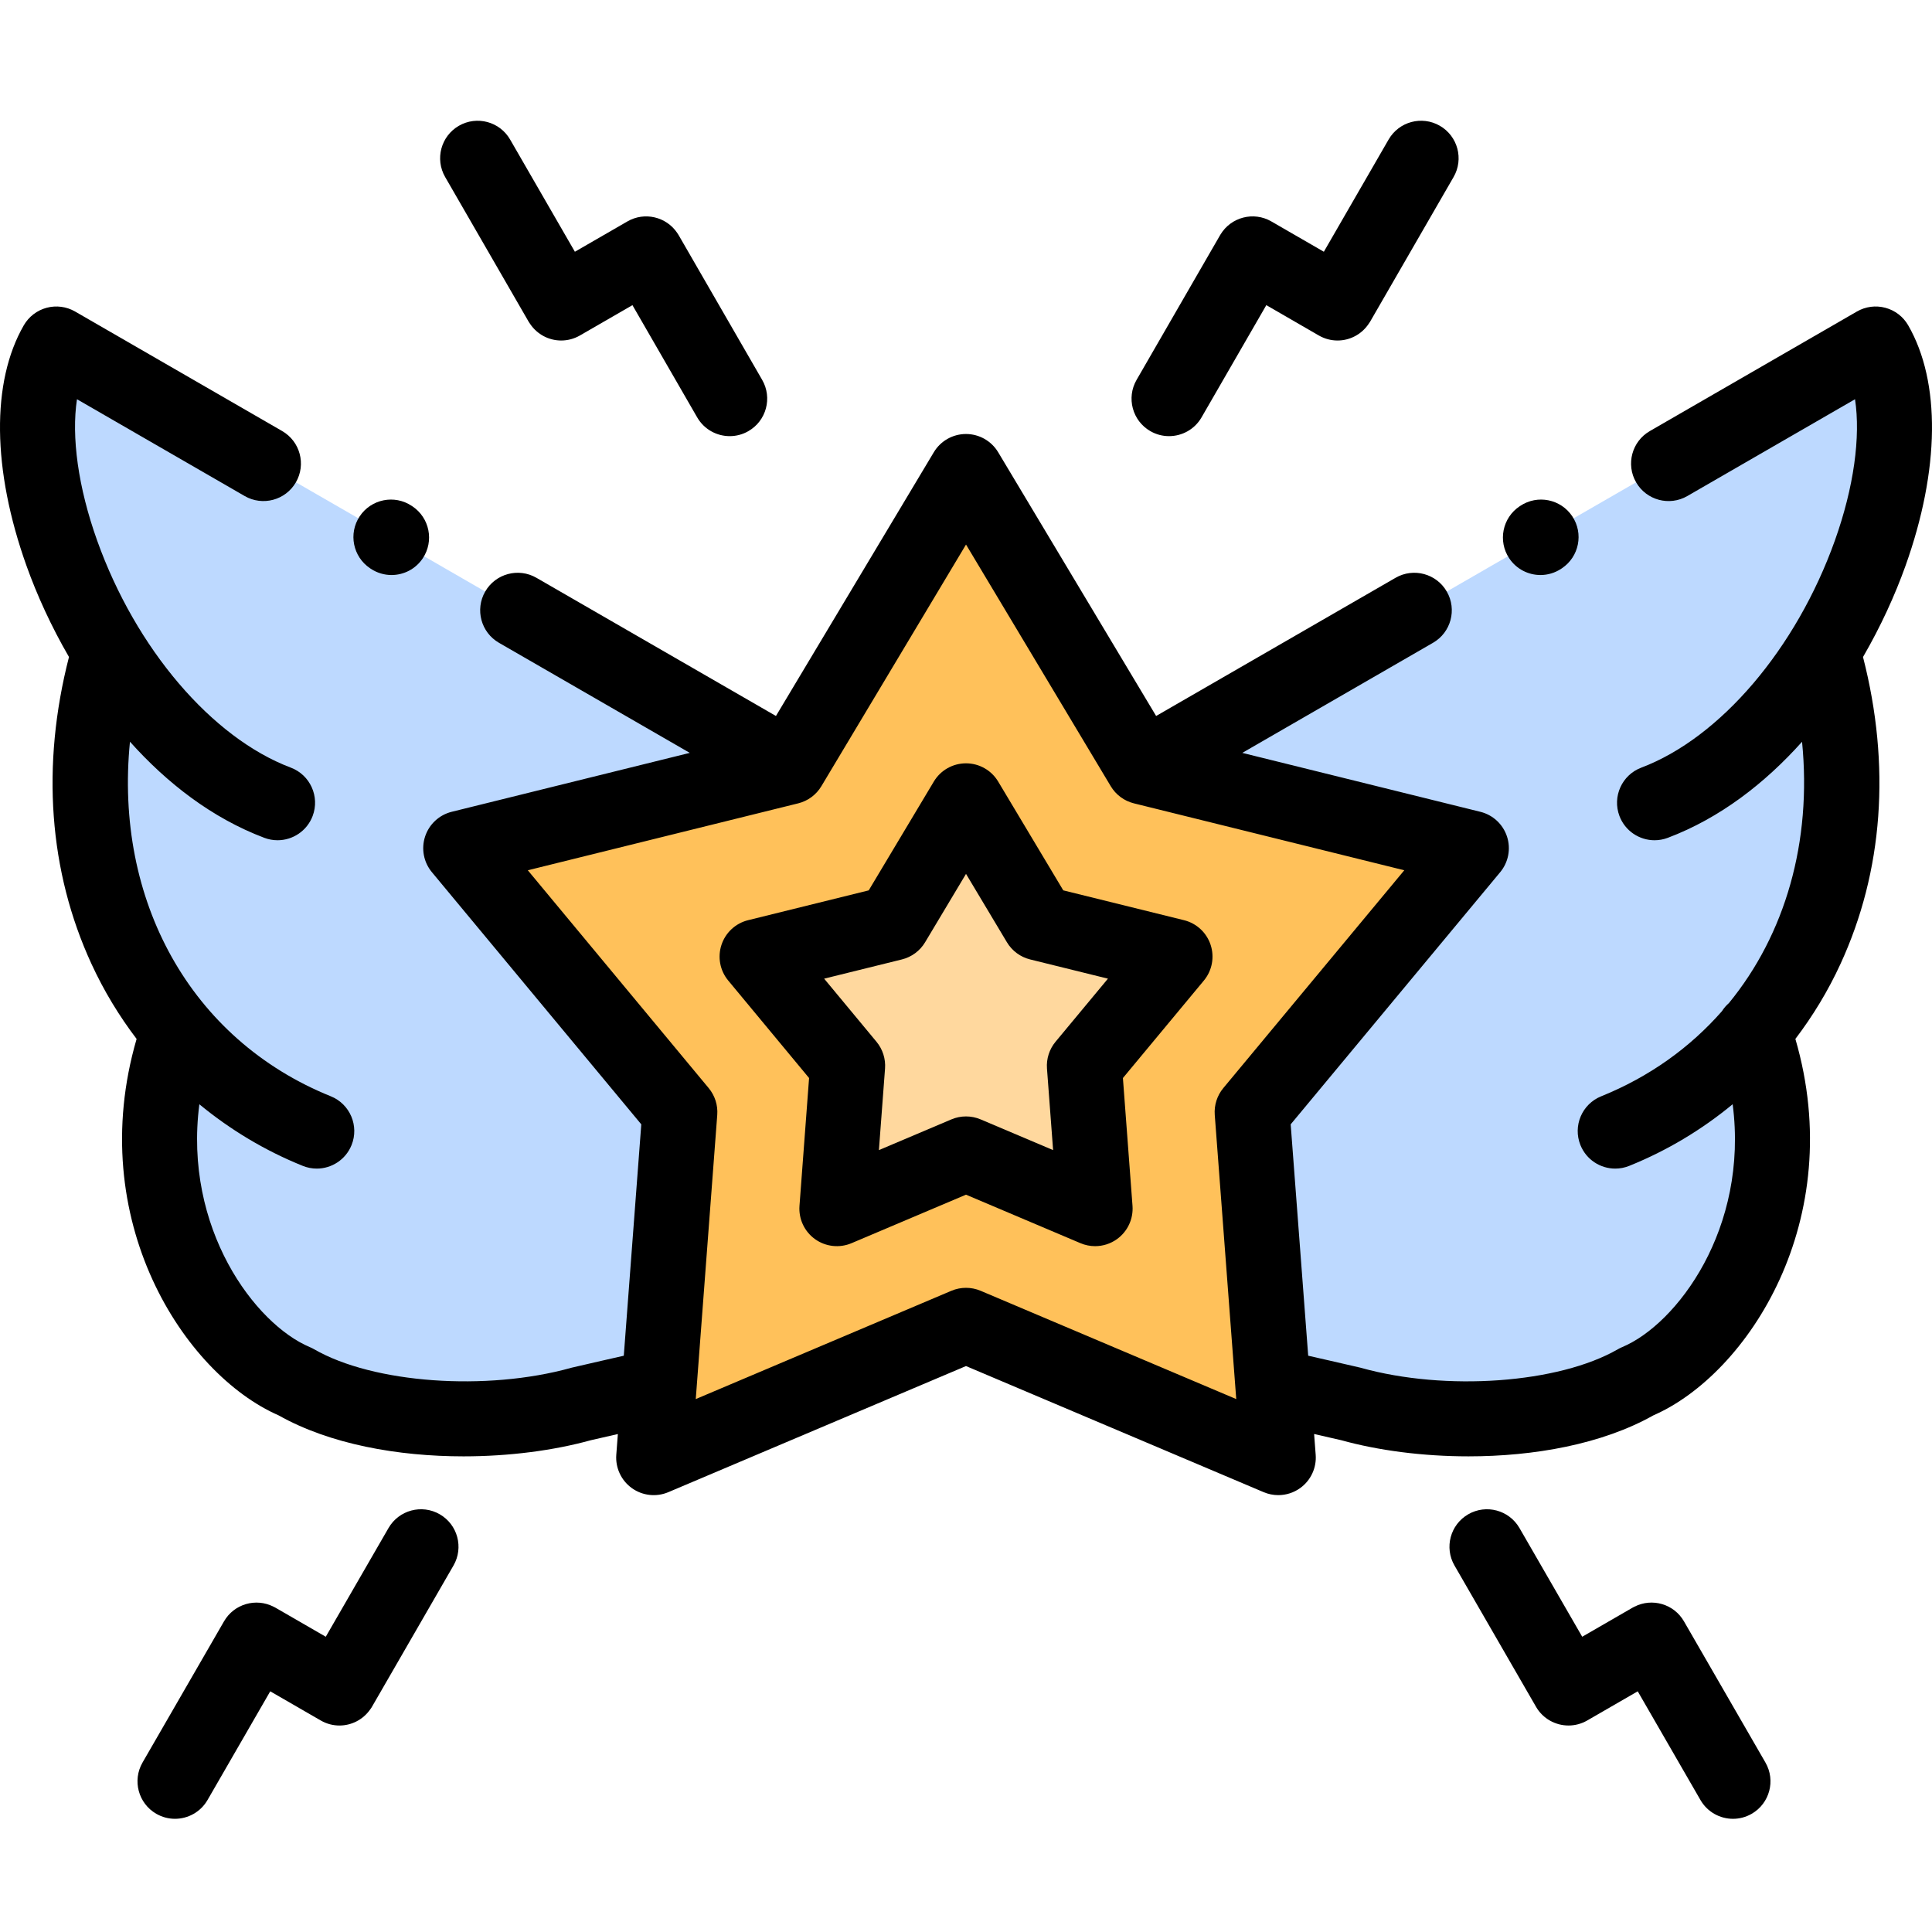 <svg id="icon" height="511pt" viewBox="0 -31 512 511" width="511pt" xmlns="http://www.w3.org/2000/svg"><g fill-rule="evenodd"><path d="m103.602 110.832-33.793-19.484-27.426-15.828-27.457-15.852c-10.559 18.301-3.574 53.164 14.055 81.465-11.492 39.82-2.676 75.949 18.301 100.672-16.301 46.438 10.504 84.285 31.004 92.875 19.148 11.039 52.098 12.473 75.75 5.883 1.07-.281 19.629-4.449 20.641-4.758l5.492-72.598-58.066-69.922 87.043-21.543-60.602-34.973-11.348-6.535-33.422-19.289zm0 0" fill="#bdd9ff"/><path d="m389.926 193.285-58.094 69.922 5.492 72.598c1.043.312 19.598 4.477 20.668 4.762 23.625 6.586 56.574 5.152 75.723-5.887 20.527-8.59 47.336-46.438 31.004-92.871 20.977-24.727 29.793-60.855 18.305-100.676 7.121-11.402 12.5-23.906 15.684-35.961v-42.211c-.48-1.156-1.016-2.254-1.633-3.293l-40.805 23.57-14.078 8.109-33.793 19.484-.168.113-33.426 19.293-24.723 14.273-47.195 27.234zm0 0" fill="#bdd9ff"/><path d="m236.625 213.113 19.375-32.387 19.375 32.383 36.016 8.898-24.02 28.922 2.844 37.875-34.215-14.5-34.215 14.5 2.844-37.875-23.992-28.918zm95.207 50.094 58.094-69.922-87.043-21.543-46.883-78.285-46.855 78.285-87.043 21.543 58.066 69.922-5.492 72.598-1.438 18.98 82.762-35.059 82.762 35.059-1.438-18.98zm0 0" fill="#ffc15a"/><path d="m256 180.727-19.375 32.387-35.988 8.895 23.992 28.922-2.844 37.875 34.215-14.5 34.215 14.5-2.844-37.875 24.02-28.922-36.016-8.895zm0 0" fill="#ffd89e"/></g><path d="m408.238 120.887c1.895 0 3.809-.539 5.504-1.668l.172-.113c4.566-3.047 5.801-9.219 2.754-13.785-3.043-4.57-9.215-5.805-13.785-2.758l-.168.113c-4.566 3.043-5.801 9.219-2.758 13.785 1.918 2.871 5.07 4.426 8.281 4.426zm0 0"/><path d="m290.211 298.746c-1.312 0-2.629-.262-3.875-.789l-30.336-12.855-30.336 12.855c-3.191 1.352-6.859.945-9.676-1.074-2.816-2.023-4.375-5.363-4.117-8.82l2.543-33.875-21.426-25.832c-2.188-2.633-2.863-6.203-1.793-9.453 1.07-3.25 3.734-5.723 7.055-6.543l31.969-7.902 17.25-28.832c1.793-3 5.031-4.836 8.531-4.836 3.496 0 6.734 1.836 8.527 4.836l17.25 28.828 31.992 7.906c3.324.82 5.992 3.293 7.059 6.543 1.07 3.254.391 6.824-1.793 9.457l-21.453 25.832 2.543 33.871c.258 3.457-1.301 6.797-4.121 8.82-1.711 1.23-3.746 1.863-5.793 1.863zm-71.805-70.891 13.875 16.727c1.645 1.984 2.453 4.527 2.262 7.094l-1.625 21.613 19.203-8.137c2.48-1.051 5.277-1.051 7.758 0l19.203 8.137-1.625-21.613c-.191-2.57.621-5.113 2.266-7.098l13.891-16.723-20.621-5.094c-2.574-.637-4.789-2.273-6.148-4.547l-10.844-18.125-10.844 18.125c-1.359 2.273-3.57 3.91-6.145 4.547zm0 0"/><path d="m505.68 54.695c-1.316-2.281-3.488-3.949-6.035-4.629-2.547-.688-5.258-.328-7.543.988l-54.883 31.684c-4.754 2.746-6.383 8.824-3.637 13.578 2.742 4.758 8.824 6.387 13.578 3.641l44.441-25.656c1.516 9.969-.309 23.355-5.344 37.457-10.234 28.648-30.371 52.27-51.297 60.176-5.137 1.941-7.727 7.676-5.789 12.812 1.504 3.98 5.285 6.43 9.301 6.43 1.168 0 2.355-.207 3.512-.645 13.836-5.227 25.742-14.465 35.578-25.457 2.633 26.488-4.426 50.996-19.379 69.25-.723.629-1.344 1.355-1.848 2.152-8.465 9.637-19.219 17.395-32.004 22.555-5.09 2.051-7.551 7.844-5.496 12.938 1.562 3.871 5.285 6.223 9.219 6.223 1.238 0 2.5-.234 3.719-.727 10.023-4.043 19.227-9.578 27.402-16.332 4.273 32.906-14.77 58.297-29.301 64.375-.387.164-.762.348-1.125.559-15.676 9.035-45.582 11.199-68.086 4.922-.047-.012-.094-.027-.137-.039-.543-.141-2.176-.516-8.367-1.926-1.652-.375-3.609-.82-5.473-1.246l-4.641-61.312 55.523-66.828c2.188-2.633 2.867-6.203 1.801-9.457-1.07-3.25-3.734-5.723-7.055-6.543l-63.094-15.617 50.551-29.176c4.754-2.742 6.387-8.824 3.641-13.578-2.742-4.758-8.824-6.387-13.578-3.641l-63.449 36.617-41.859-69.895c-1.797-2.996-5.035-4.832-8.531-4.832-3.492 0-6.73 1.836-8.527 4.836l-41.832 69.891-63.477-36.621c-4.754-2.742-10.832-1.113-13.578 3.645-2.742 4.758-1.109 10.836 3.645 13.578l50.574 29.176-63.09 15.613c-3.32.824-5.984 3.297-7.055 6.547-1.066 3.25-.387 6.82 1.797 9.453l55.496 66.832-4.637 61.316c-1.953.449-4.016.918-5.742 1.309-5.965 1.359-7.539 1.719-8.07 1.859-.043.012-.09.023-.133.039-22.523 6.273-52.445 4.113-68.117-4.922-.363-.211-.738-.398-1.125-.559-14.516-6.082-33.547-31.469-29.293-64.367 8.172 6.746 17.371 12.281 27.395 16.324 1.219.492 2.477.727 3.715.727 3.934 0 7.66-2.352 9.223-6.227 2.055-5.09-.406-10.883-5.5-12.938-37.258-15.035-57.402-52.023-53.223-93.965 9.84 10.996 21.758 20.238 35.602 25.469 1.156.438 2.344.645 3.508.645 4.02 0 7.801-2.453 9.305-6.434 1.938-5.137-.652-10.871-5.789-12.812-20.941-7.906-41.086-31.527-51.32-60.176-5.039-14.102-6.863-27.484-5.348-37.453l44.441 25.652c4.754 2.746 10.832 1.117 13.578-3.637 2.746-4.758 1.117-10.836-3.637-13.582l-54.883-31.68c-2.285-1.316-5-1.672-7.543-.988-2.551.68-4.719 2.348-6.039 4.629-8.66 15.012-8.406 38.246.707 63.75 2.773 7.762 6.543 16.035 11.258 24.164-7.387 28.746-5.352 56.793 5.973 81.363 3.281 7.117 7.305 13.754 11.949 19.855-13.949 47.891 12.547 88.789 37.648 99.766 13.59 7.648 31.609 10.855 48.984 10.855 12.137 0 23.957-1.566 33.734-4.273.715-.172 4.098-.941 7.172-1.641l-.418 5.5c-.258 3.457 1.301 6.801 4.117 8.824 2.812 2.023 6.48 2.434 9.676 1.082l78.883-33.422 78.883 33.418c1.246.527 2.562.789 3.875.789 2.051 0 4.082-.633 5.801-1.867 2.816-2.023 4.375-5.367 4.113-8.824l-.418-5.508c3.184.723 6.594 1.5 7.176 1.641 9.773 2.715 21.598 4.281 33.742 4.281 17.367 0 35.383-3.207 48.973-10.855 25.121-10.973 51.633-51.867 37.652-99.766 4.645-6.105 8.668-12.738 11.945-19.855 11.324-24.566 13.363-52.609 5.977-81.355 4.715-8.133 8.484-16.406 11.262-24.172 9.109-25.504 9.363-48.742.699-63.75zm-181.492 202.16c-1.648 1.984-2.461 4.531-2.266 7.102l5.695 75.312-67.738-28.695c-2.48-1.051-5.277-1.051-7.758 0l-67.738 28.695 5.695-75.312c.195-2.57-.617-5.113-2.266-7.098l-47.938-57.73 71.656-17.734c2.57-.637 4.781-2.273 6.141-4.547l38.332-64.039 38.355 64.043c1.359 2.27 3.566 3.906 6.137 4.543l71.652 17.734zm0 0"/><path d="m103.762 120.887c-1.895 0-3.812-.539-5.508-1.668l-.168-.113c-4.566-3.047-5.801-9.219-2.758-13.785 3.047-4.57 9.219-5.805 13.785-2.758l.172.113c4.566 3.043 5.801 9.219 2.754 13.785-1.914 2.871-5.066 4.426-8.277 4.426zm0 0"/><path d="m467.863 435.594-21.598-37.426c-2.652-4.602-8.418-6.266-13.098-3.887-.156.07-.316.148-.48.246l-13.383 7.727-16.629-28.812c-2.746-4.754-8.824-6.387-13.578-3.641-4.758 2.742-6.387 8.824-3.641 13.578l21.598 37.426v.004c1.844 3.188 5.184 4.969 8.617 4.969 1.688 0 3.398-.43 4.961-1.332l13.383-7.73 16.629 28.816c1.84 3.188 5.184 4.973 8.617 4.973 1.688 0 3.395-.43 4.961-1.332 4.754-2.746 6.387-8.824 3.641-13.578zm0 0"/><path d="m381.574 1.832c-4.758-2.746-10.836-1.113-13.578 3.641l-17.164 29.742-13.918-8.039c-4.707-2.715-10.711-1.141-13.492 3.508-.027.047-.059.086-.086.137l-22.133 38.352c-2.746 4.754-1.117 10.836 3.641 13.578 1.566.906 3.273 1.332 4.957 1.332 3.438 0 6.781-1.781 8.621-4.973l17.164-29.742 13.914 8.039c1.566.902 3.277 1.332 4.965 1.332 3.195 0 6.293-1.559 8.195-4.344.141-.184.281-.387.422-.629l22.133-38.355c2.746-4.754 1.113-10.832-3.641-13.578zm0 0"/><path d="m201.984 69.172-22.133-38.352c-.141-.238-.27-.438-.402-.621-2.898-4.27-8.641-5.641-13.18-3.02l-13.918 8.035-17.164-29.738c-2.742-4.758-8.82-6.387-13.578-3.645-4.754 2.746-6.383 8.824-3.641 13.578l22.133 38.355c.129.227.262.418.395.59 1.898 2.809 5.012 4.383 8.223 4.383 1.688 0 3.398-.43 4.965-1.332l13.918-8.039 17.16 29.742c1.844 3.191 5.184 4.973 8.621 4.973 1.684 0 3.395-.426 4.957-1.332 4.758-2.742 6.387-8.824 3.645-13.578zm0 0"/><path d="m116.539 369.801c-4.754-2.746-10.836-1.113-13.578 3.641l-16.629 28.812-13.383-7.727c-.164-.094-.316-.172-.465-.238-4.68-2.387-10.461-.723-13.117 3.879l-21.598 37.426c-2.742 4.754-1.113 10.832 3.641 13.578 1.566.902 3.277 1.332 4.961 1.332 3.438 0 6.777-1.785 8.621-4.973l16.625-28.812 13.383 7.727c1.566.906 3.277 1.336 4.961 1.336 3.16 0 6.227-1.527 8.133-4.25.152-.191.312-.418.488-.727l21.598-37.426c2.742-4.754 1.113-10.836-3.641-13.578zm0 0"/></svg>
